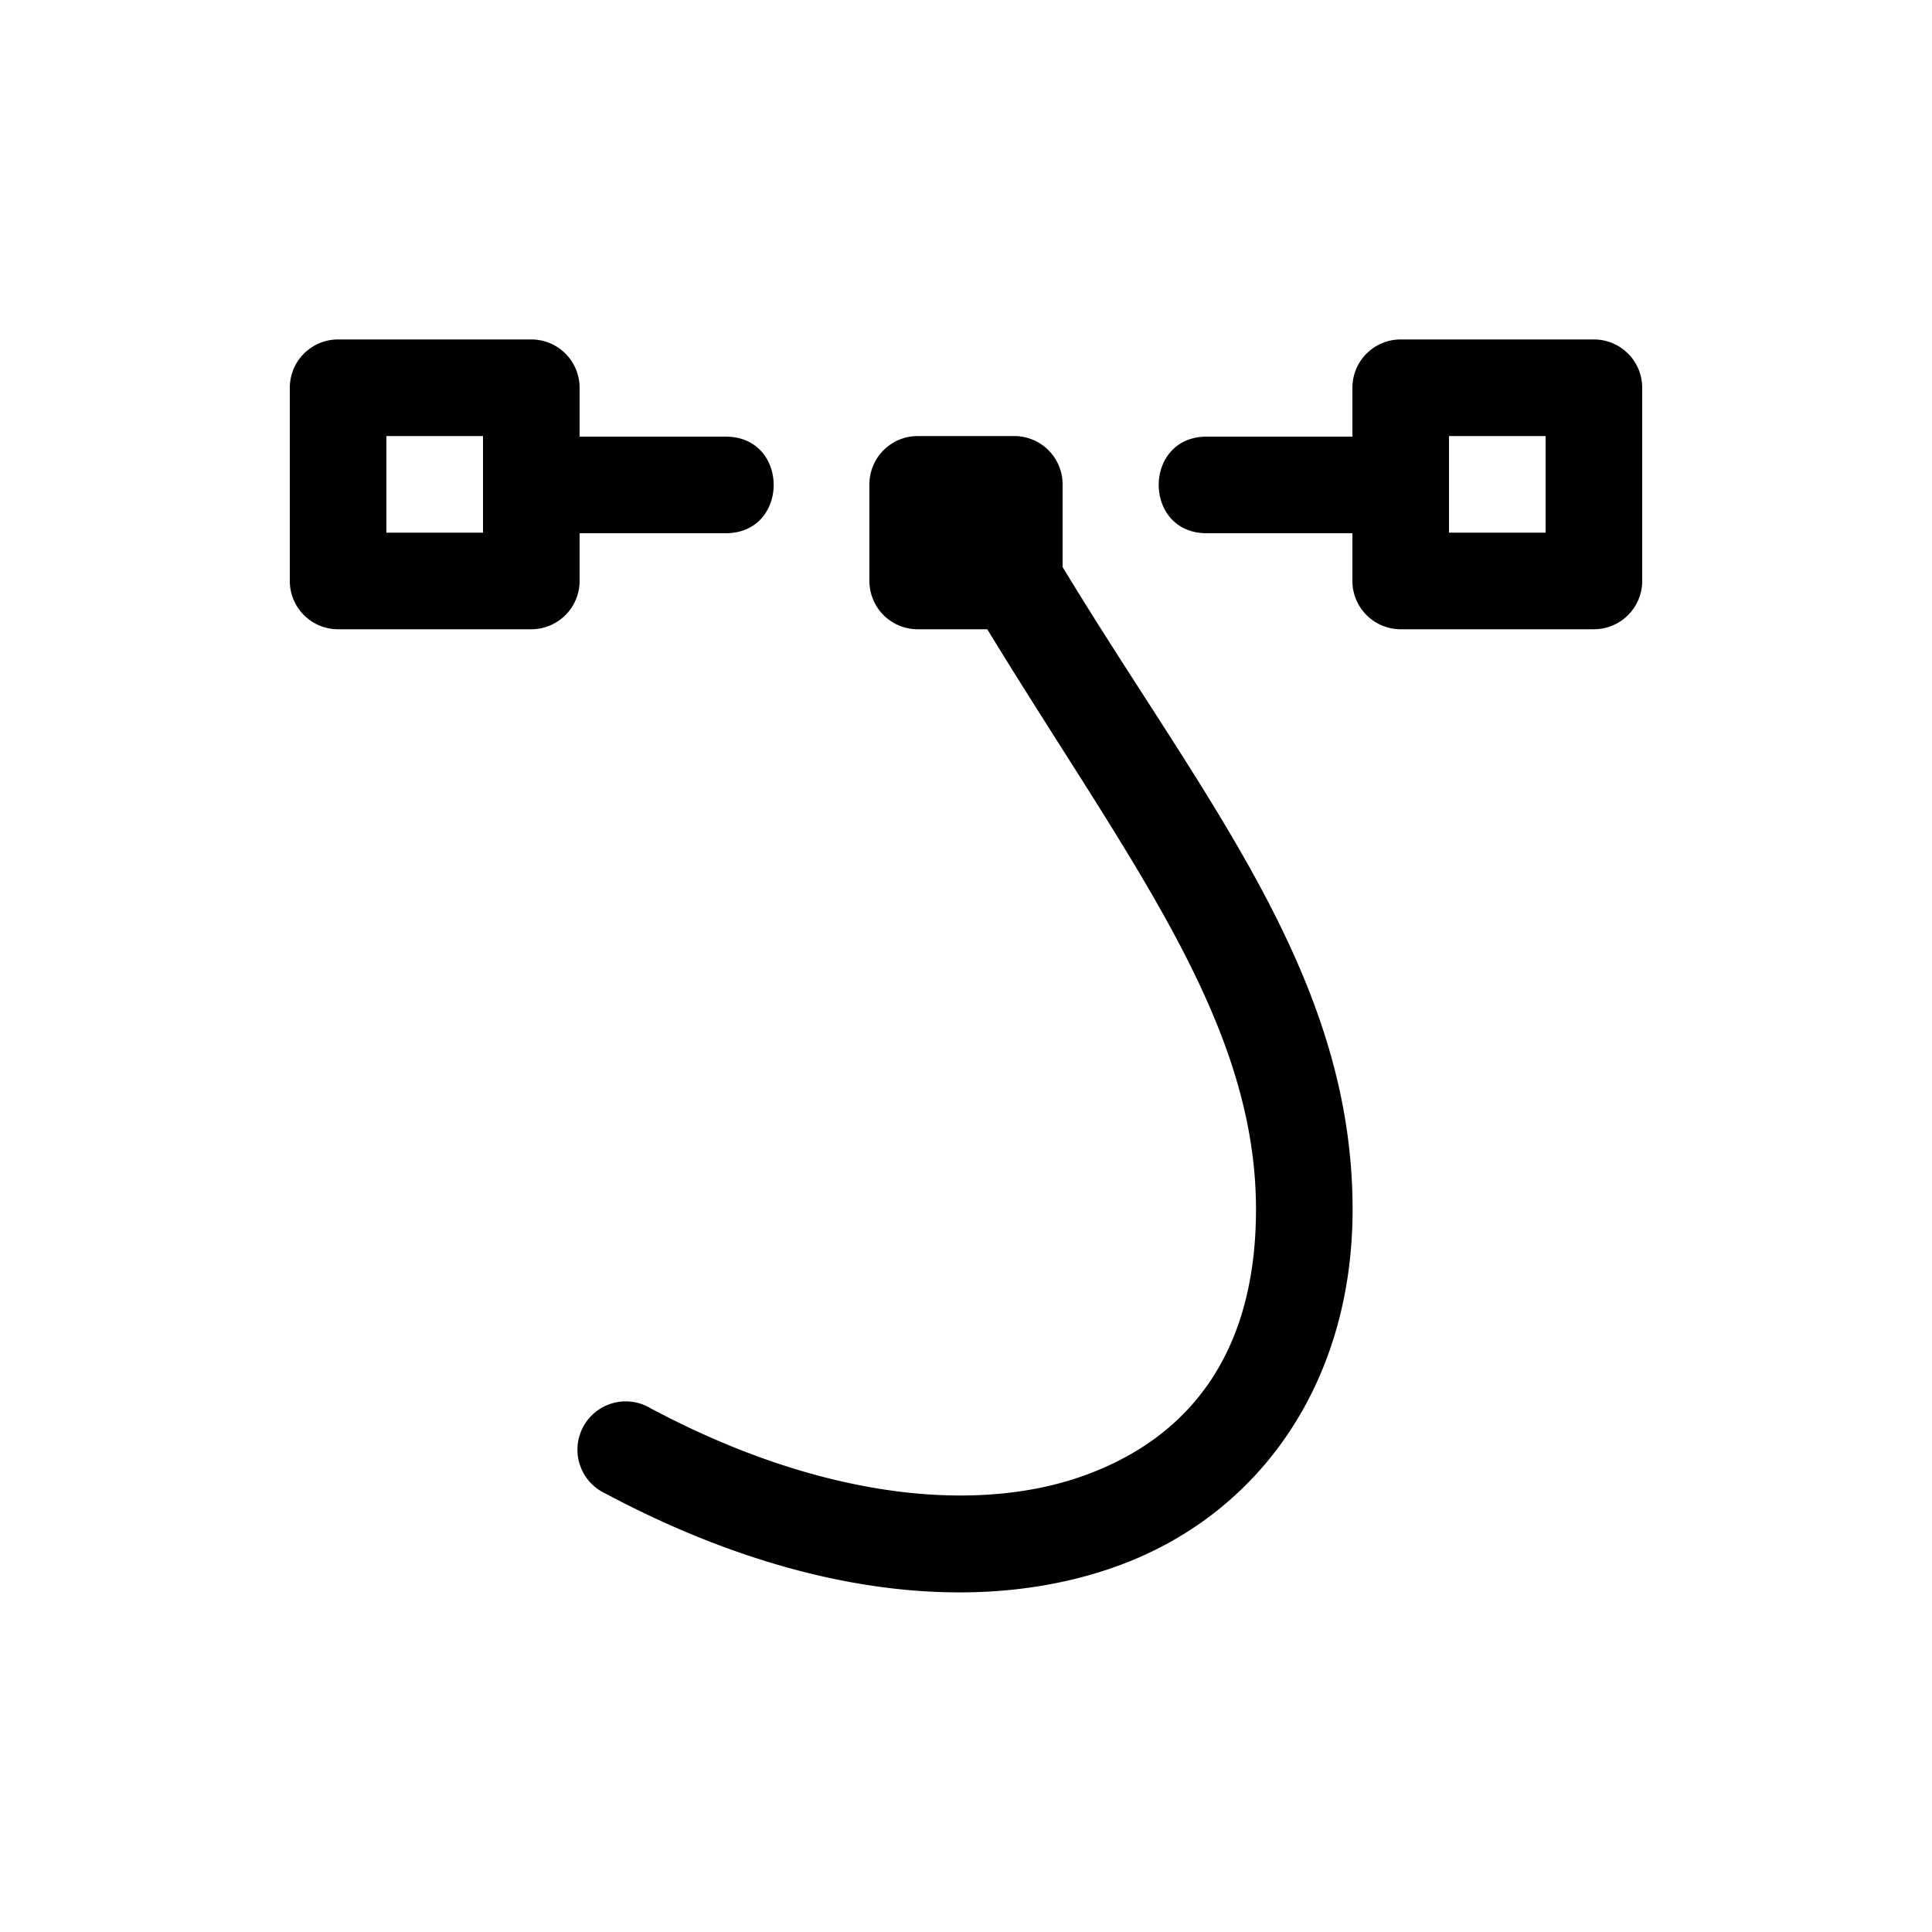 <svg xmlns="http://www.w3.org/2000/svg" viewBox="0 0 20 20" xml:space="preserve">
    <g>
        <path d="M201.498 368.994a.5.5 0 0 0-.5.5v1a.5.5 0 0 0 .5.5h.72C203.682 373.392 205 375.04 205 377c0 1.458-.663 2.347-1.766 2.75s-2.716.26-4.5-.691a.5.5 0 1 0-.468.882c1.966 1.049 3.853 1.28 5.312.746 1.46-.534 2.422-1.895 2.422-3.687 0-2.434-1.544-4.245-3.002-6.65v-.856a.5.5 0 0 0-.5-.5z" transform="translate(-191.998 -364.48)"/>
        <g>
            <path d="M195.498 367.994a.5.5 0 0 0-.5.5v2a.5.5 0 0 0 .5.5h2a.5.5 0 0 0 .5-.5V370h1.502c.676.01.676-1.01 0-1h-1.502v-.506a.5.5 0 0 0-.5-.5zm11 0a.5.5 0 0 0-.5.5V369H204.5c-.676-.01-.676 1.01 0 1h1.498v.494a.5.5 0 0 0 .5.5h2a.5.5 0 0 0 .5-.5v-2a.5.5 0 0 0-.5-.5zm-10.5 1h1v1h-1zm11 0h1v1h-1z" transform="translate(-191.998 -364.48)"/>
        </g>
    </g>
</svg>
